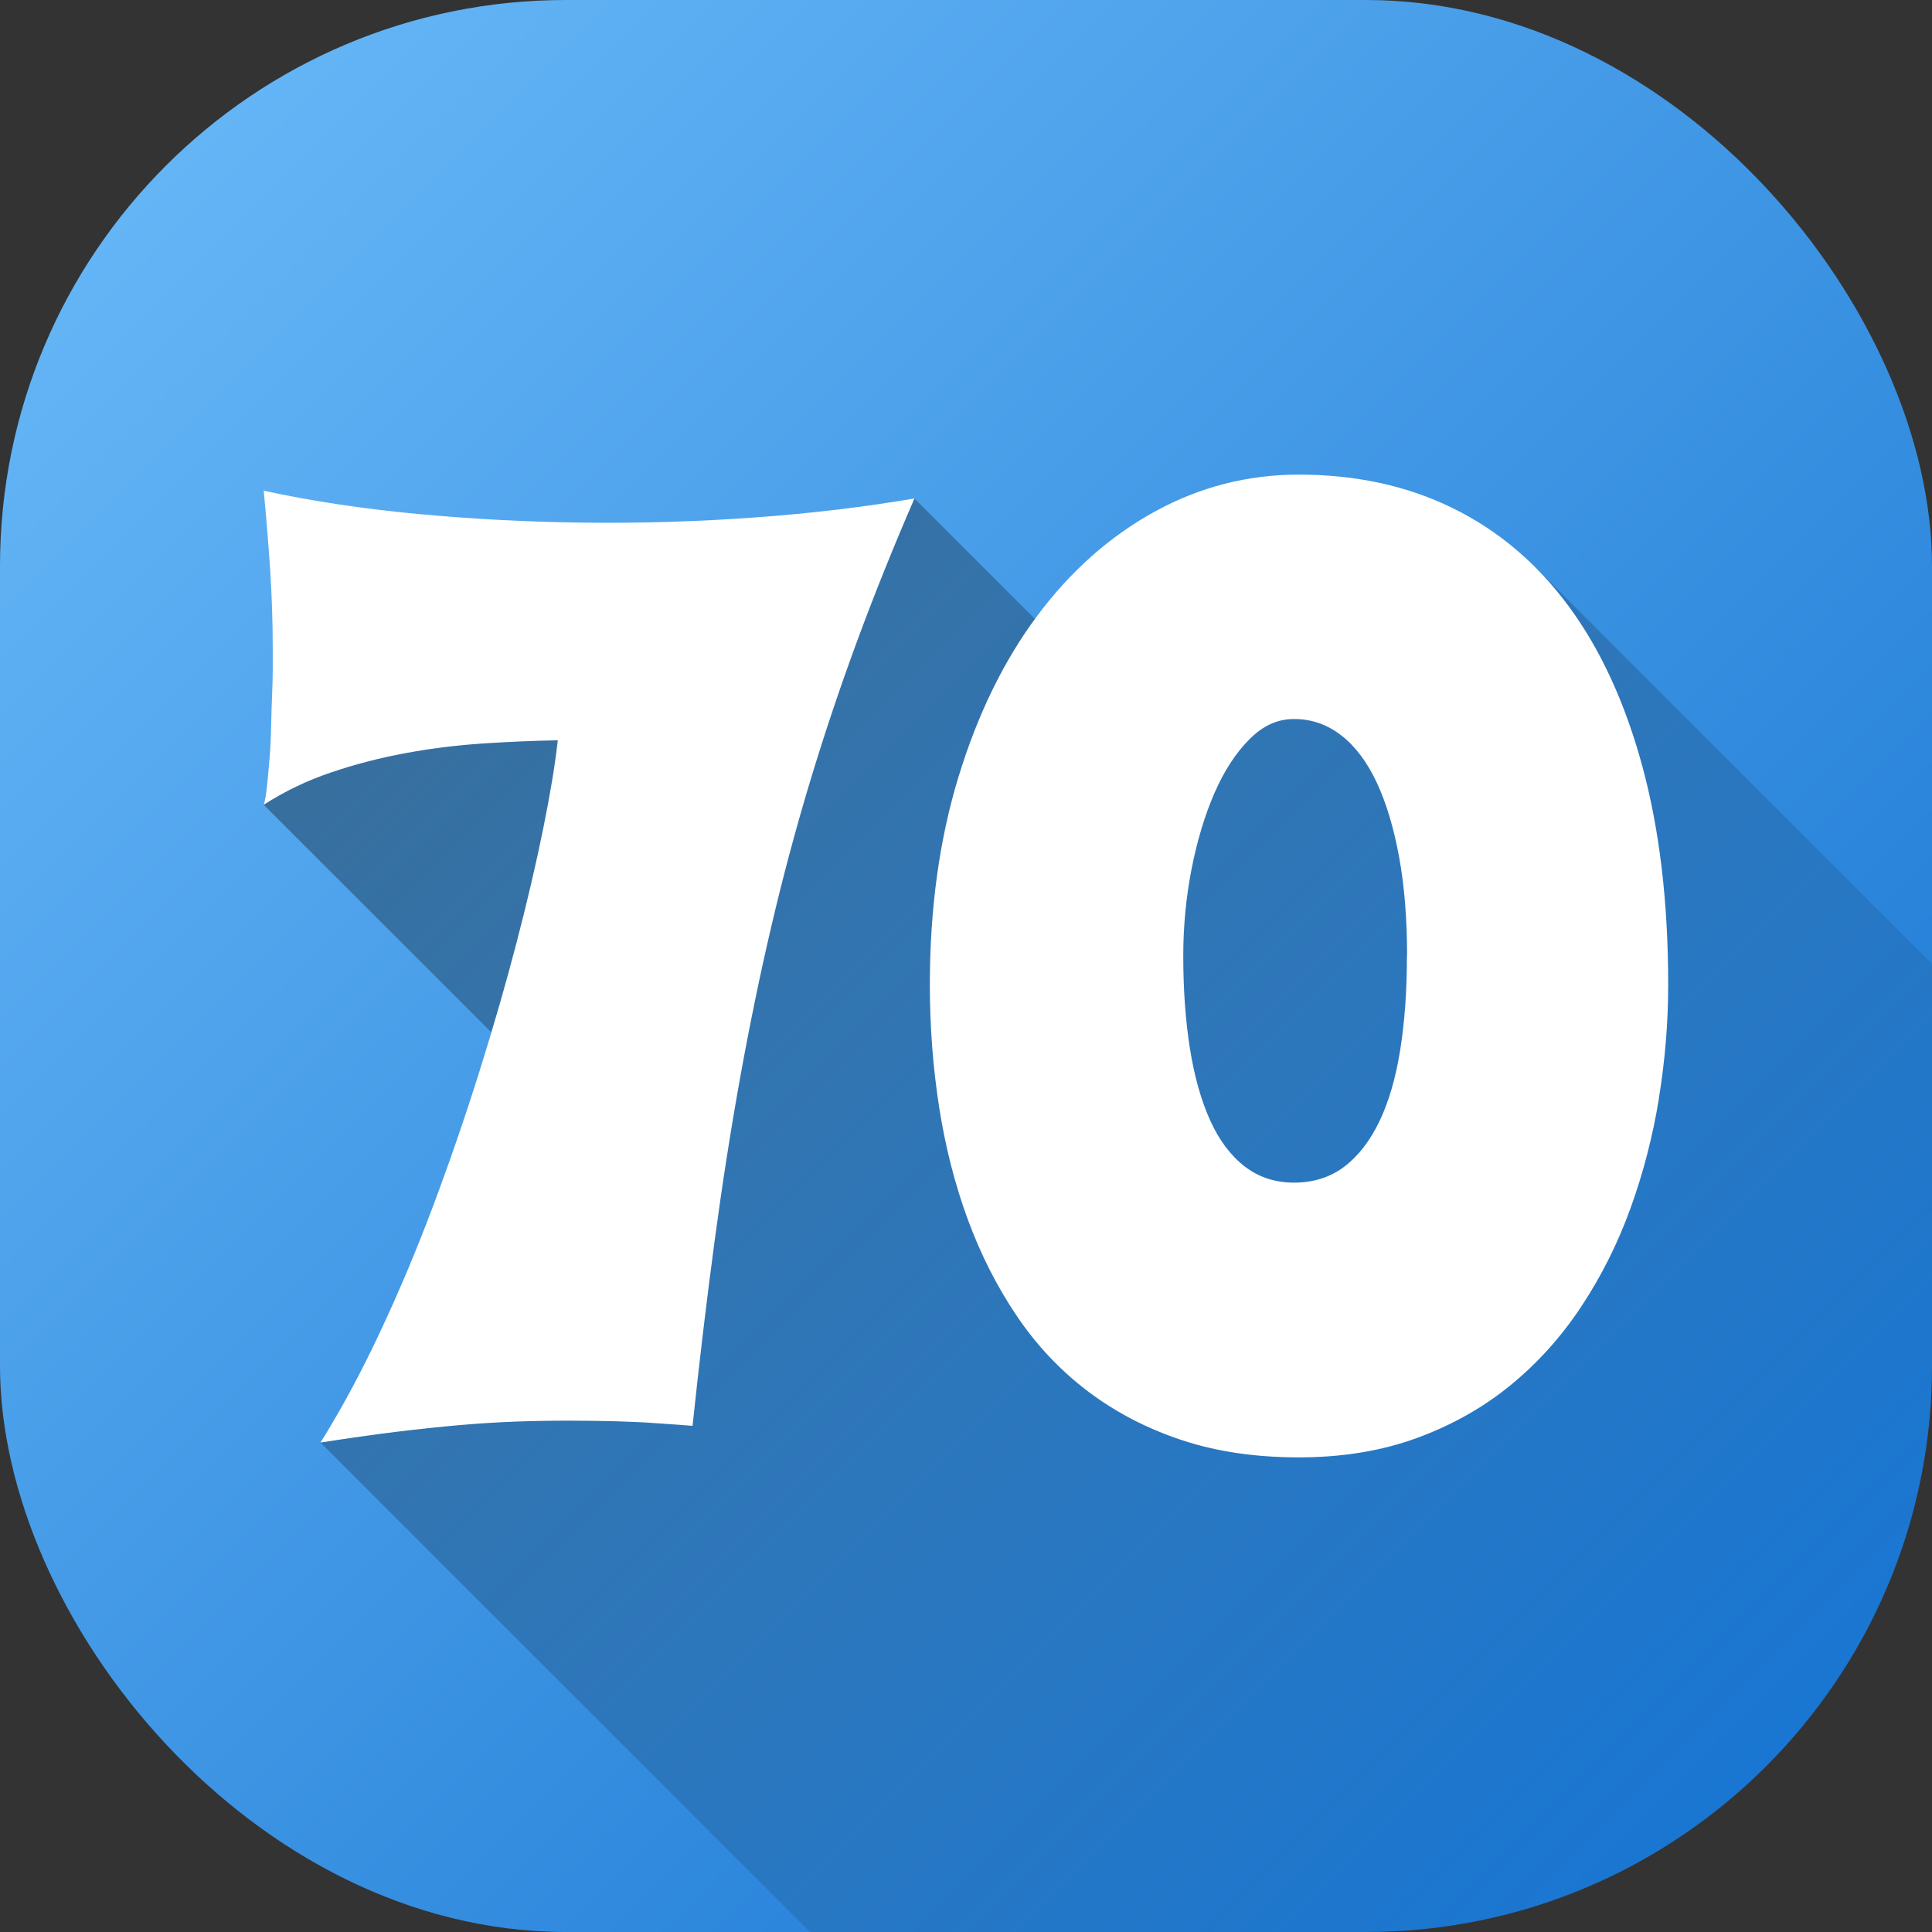 <svg id="Layer_2" height="512" viewBox="0 0 512 512" width="512" xmlns="http://www.w3.org/2000/svg" xmlns:xlink="http://www.w3.org/1999/xlink" data-name="Layer 2"><rect x="0" y="0" width="512" height="512" fill="#333333" stroke="none"/><linearGradient id="linear-gradient" gradientUnits="userSpaceOnUse" x1="43.93" x2="468.07" y1="43.93" y2="468.07"><stop offset="0" stop-color="#64b5f6"/><stop offset="1" stop-color="#1976d2"/></linearGradient><linearGradient id="linear-gradient-2" gradientUnits="userSpaceOnUse" x1="117.17" x2="457.86" y1="137.57" y2="478.27"><stop offset="0" stop-opacity=".35"/><stop offset="1" stop-opacity="0"/></linearGradient><g id="Icon"><g id="_70" data-name="70"><rect id="Background" fill="url(#linear-gradient)" height="512" rx="150" width="512"/><path d="m512 255.45v106.55c0 82.84-67.16 150-150 150h-147.36l-129.71-129.71 82.2-71.78-97.24-97.23 18.51-46.94h89.62l64.31-34.24 55.56 55.56 108.81-37.51z" fill="url(#linear-gradient-2)"/><path d="m72.28 176.88v-4.79c0-7.06-.23-14.07-.68-21.02-.46-6.95-1.03-13.95-1.71-21.02 12.65 2.73 26.23 4.79 40.76 6.15s29.31 2.14 44.35 2.31 30.02-.29 44.95-1.37c14.92-1.08 29.05-2.76 42.38-5.04-5.58 12.88-10.65 25.49-15.21 37.86-4.56 12.36-8.72 24.78-12.48 37.25s-7.15 25.15-10.17 38.03-5.78 26.26-8.29 40.16-4.79 28.48-6.84 43.75-3.99 31.5-5.81 48.71c-2.85-.23-6.04-.46-9.57-.69-2.96-.23-6.44-.39-10.42-.51-3.99-.11-8.37-.17-13.16-.17s-9.17.08-13.84.25-9.63.49-14.87.94c-5.24.46-10.85 1.05-16.83 1.79s-12.62 1.68-19.91 2.82c5.35-8.54 10.57-18.2 15.64-28.97s9.8-21.98 14.18-33.66 8.46-23.5 12.22-35.46 7.06-23.41 9.91-34.35 5.21-21.05 7.09-30.34 3.16-17.06 3.85-23.33c-6.49.12-13.16.4-20 .86s-13.65 1.31-20.42 2.56c-6.78 1.26-13.36 2.96-19.74 5.13-6.38 2.16-12.3 5.02-17.77 8.54.34-1.02.62-2.62.85-4.79.23-2.16.45-4.61.68-7.35.23-2.73.37-5.58.43-8.55.06-2.96.14-5.78.26-8.46.11-2.68.17-5.1.17-7.26zm367.35 114.24c-1.65 10.09-4.16 19.77-7.52 29.05-3.36 9.29-7.69 17.95-12.99 25.98s-11.56 15.01-18.8 20.93c-7.24 5.93-15.52 10.6-24.87 14.02-9.34 3.42-19.77 5.12-31.27 5.12s-21.88-1.54-31.1-4.61-17.49-7.38-24.78-12.9-13.56-12.16-18.8-19.91-9.57-16.26-12.99-25.55c-3.42-9.28-5.96-19.2-7.61-29.73-1.65-10.54-2.48-21.39-2.48-32.56 0-20.16 2.53-38.54 7.6-55.11 5.07-16.58 12.02-30.79 20.85-42.64s19.2-21.05 31.1-27.6 24.64-9.83 38.2-9.83c15.15 0 28.77 2.96 40.84 8.89 12.08 5.93 22.33 14.61 30.76 26.06s14.92 25.58 19.48 42.38c4.56 16.81 6.84 36.09 6.84 57.85 0 10.03-.83 20.08-2.48 30.16zm-66.74-37.85c0-9.8-.71-18.57-2.14-26.32s-3.42-14.32-5.98-19.74c-2.56-5.41-5.7-9.54-9.4-12.39-3.7-2.84-7.83-4.27-12.39-4.27s-8.29 1.79-11.88 5.38-6.67 8.32-9.23 14.18c-2.56 5.87-4.59 12.56-6.07 20.08s-2.22 15.21-2.22 23.07c0 9.12.6 17.38 1.79 24.78s2.99 13.73 5.38 18.97 5.44 9.29 9.14 12.13c3.7 2.85 8.06 4.27 13.07 4.27s9.54-1.39 13.24-4.19c3.7-2.79 6.81-6.78 9.31-11.96s4.36-11.5 5.55-18.97c1.2-7.46 1.79-15.81 1.79-25.04z" fill="#fff"/></g></g></svg>